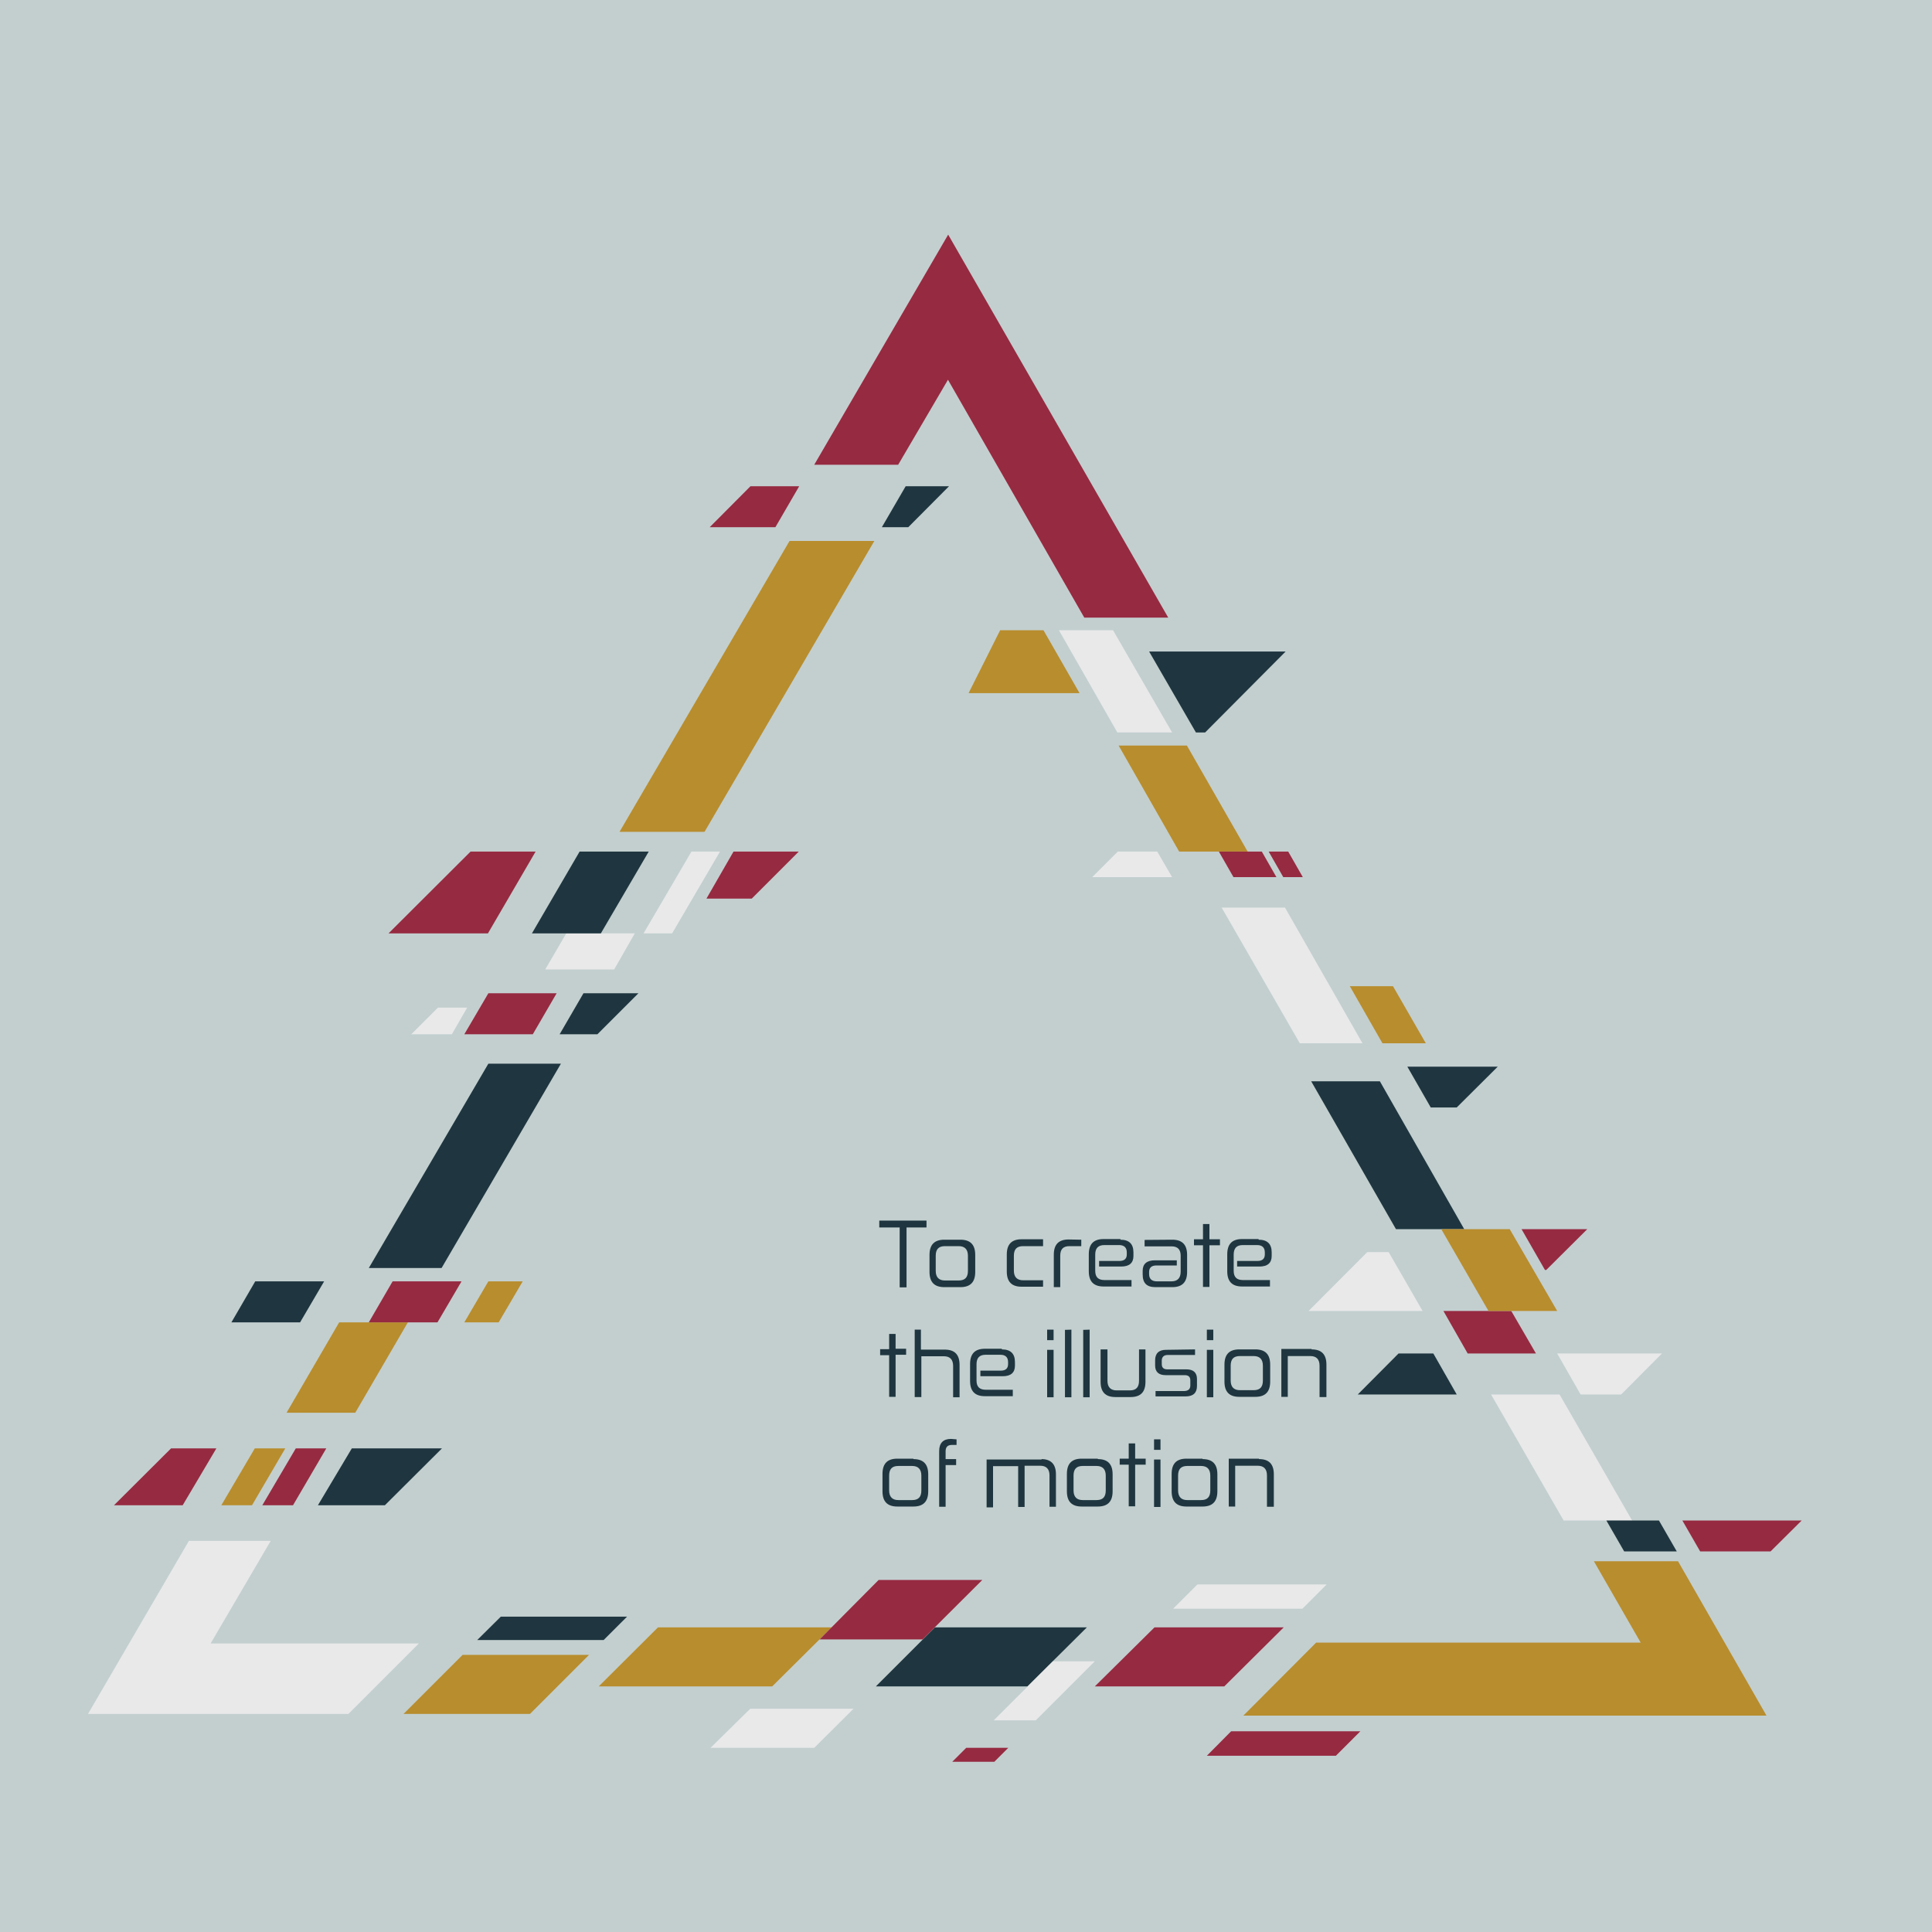 <?xml version="1.0" encoding="utf-8"?>
<!-- Generator: Adobe Illustrator 21.1.0, SVG Export Plug-In . SVG Version: 6.00 Build 0)  -->
<svg version="1.1" id="Layer_1" xmlns="http://www.w3.org/2000/svg" xmlns:xlink="http://www.w3.org/1999/xlink" x="0px" y="0px"
	 viewBox="0 0 900 900" style="enable-background:new 0 0 900 900;" xml:space="preserve">
<style type="text/css">
	.st0{fill:#C3CFCF;}
	.st1{fill:#962A41;}
	.st2{fill:#E9E9EA;}
	.st3{fill:#1F3640;}
	.st4{fill:#B88D2D;}
	.st5{enable-background:new    ;}
</style>
<g id="Layer_1_1_">
	<g>
		<rect x="-20.4" y="-14" class="st0" width="935.9" height="945.7"/>
	</g>
</g>
<g id="Layer_2">
	<polygon class="st1" points="573.5,806.5 562.2,817.9 622.3,817.9 633.7,806.5 	"/>
	<polygon class="st0" points="458.5,805.7 451.9,812.2 471.7,812.2 478.2,805.7 	"/>
	<polygon class="st1" points="450.1,814.2 443.6,820.7 463.2,820.7 469.7,814.2 	"/>
	<polygon class="st1" points="372.1,396.7 341.7,396.7 329.1,418.6 350.2,418.6 	"/>
	<polygon class="st1" points="219.2,396.7 181,434.8 227.3,434.8 249.5,396.7 	"/>
	<polygon class="st2" points="609.6,610.7 662.7,610.7 646.9,583.3 636.9,583.3 	"/>
	<polygon class="st1" points="720.3,591.6 739.4,572.6 708.8,572.6 719.7,591.6 	"/>
	<polygon class="st1" points="839.3,708.3 783.7,708.3 792,722.7 824.8,722.7 	"/>
	<polygon class="st0" points="640.1,408.6 652.1,396.7 604.1,396.7 611,408.6 	"/>
	<polygon class="st2" points="508.8,408.6 546,408.6 539.1,396.7 520.7,396.7 	"/>
	<g>
		<polygon class="st3" points="678.6,515.9 697.7,496.9 655.6,496.9 666.5,515.9 		"/>
	</g>
	<polygon class="st1" points="349.6,226.5 330.6,245.6 361.2,245.6 372.3,226.5 	"/>
	<g>
		<polygon class="st3" points="442.1,226.5 421.9,226.5 410.8,245.6 423.1,245.6 		"/>
	</g>
	<polygon class="st2" points="204,469.4 191.6,481.8 210.5,481.8 217.6,469.4 	"/>
	<g>
		<polygon class="st3" points="297.4,462.7 271.8,462.7 260.7,481.8 278.3,481.8 		"/>
	</g>
	<g>
		<polygon class="st3" points="632.5,649.6 678.6,649.6 667.7,630.5 651.5,630.5 		"/>
	</g>
	<polygon class="st2" points="755.2,649.6 774.2,630.5 725.4,630.5 736.3,649.6 	"/>
	<polygon class="st4" points="451.2,322.9 502.9,322.9 486.1,293.6 465.9,293.6 	"/>
	<g>
		<polygon class="st3" points="561.4,341.2 598.9,303.5 535.3,303.5 557.1,341.2 		"/>
	</g>
	<g>
		<polygon class="st3" points="205.9,674.7 163.9,674.7 148.1,701.2 179.3,701.2 		"/>
	</g>
	<polygon class="st1" points="79.7,674.7 53.1,701.2 85.1,701.2 100.8,674.7 	"/>
	<polygon class="st2" points="98.1,765.6 126.1,717.8 88,717.8 41,798.4 162.3,798.4 195.1,765.6 	"/>
	<g>
		<polygon class="st3" points="435.5,758.1 408,785.6 478.6,785.6 506.3,758.1 		"/>
	</g>
	<polygon class="st1" points="537.8,758.1 510,785.6 570.3,785.6 598,758.1 	"/>
	<polygon class="st2" points="557.8,738.1 546.5,749.4 606.7,749.4 618,738.1 	"/>
	<g>
		<polygon class="st3" points="261.3,495.5 227.5,495.5 171.8,590.7 205.7,590.7 		"/>
	</g>
	<polygon class="st4" points="764.3,765.2 613.1,765.2 579.2,799.2 822.9,799.2 781.7,727.3 742.5,727.3 	"/>
	<polygon class="st4" points="407.3,252 367.8,252 288.6,387.5 328.2,387.5 	"/>
	<polygon class="st4" points="190,616 158,616 133.5,658.1 165.5,658.1 	"/>
	<polygon class="st4" points="306.5,758.1 278.9,785.6 359.7,785.6 387.4,758.1 	"/>
	<polygon class="st1" points="683.7,630.5 715.5,630.5 704,610.7 672.4,610.7 	"/>
	<polygon class="st4" points="549.3,396.7 581.2,396.7 552.9,347.3 521.1,347.3 	"/>
	<g>
		<polygon class="st3" points="650.3,572.6 682.1,572.6 642.8,503.7 610.8,503.7 		"/>
	</g>
	<polygon class="st1" points="441.6,176.9 505.1,287.7 544.2,287.7 441.7,109.3 379.3,216.5 418.4,216.5 	"/>
	<polygon class="st2" points="605.5,486 634.7,486 598.6,422.8 569.1,422.8 	"/>
	<polygon class="st2" points="728.4,708.3 760.3,708.3 726.5,649.6 694.6,649.6 	"/>
	<polygon class="st2" points="295.7,434.8 263.8,434.8 254,451.6 286.1,451.6 	"/>
	<g>
		<polygon class="st3" points="302.2,396.7 270,396.7 247.8,434.8 279.9,434.8 		"/>
	</g>
	<polygon class="st2" points="335.4,396.7 322.1,396.7 299.8,434.8 313.1,434.8 	"/>
	<polygon class="st4" points="693.4,610.7 725.4,610.7 703.3,572.6 671.4,572.6 	"/>
	<g>
		<polygon class="st3" points="748.3,708.3 756.6,722.7 781.1,722.7 772.8,708.3 		"/>
	</g>
	<polygon class="st1" points="574.6,408.6 594.6,408.6 587.8,396.7 567.8,396.7 	"/>
	<polygon class="st1" points="597.8,408.6 606.9,408.6 600.1,396.7 591,396.7 	"/>
	<polygon class="st4" points="644,486 664.2,486 648.9,459.4 628.8,459.4 	"/>
	<polygon class="st1" points="259.3,462.7 227.5,462.7 216.3,481.8 248.2,481.8 	"/>
	<polygon class="st1" points="215,596.9 182.9,596.9 171.8,616 203.8,616 	"/>
	<polygon class="st4" points="243.5,596.9 227.5,596.9 216.3,616 232.3,616 	"/>
	<g>
		<polygon class="st3" points="151,596.9 118.9,596.9 107.8,616 139.8,616 		"/>
	</g>
	<polygon class="st2" points="520.5,341.2 546,341.2 518.5,293.6 493.3,293.6 	"/>
	<polygon class="st4" points="132.9,674.7 118.7,674.7 103.1,701.2 117.4,701.2 	"/>
	<polygon class="st1" points="152,674.7 137.8,674.7 122.2,701.2 136.5,701.2 	"/>
	<polygon class="st4" points="215.5,770.9 188,798.4 246.9,798.4 274.4,770.9 	"/>
	<g>
		<polygon class="st3" points="233.3,753.1 222.3,764 281.2,764 292.1,753.1 		"/>
	</g>
	<polygon class="st1" points="409.3,736 381.8,763.7 429.8,763.7 457.6,736 	"/>
	<polygon class="st2" points="349.5,796 331,814.2 379.3,814.2 397.6,796 	"/>
	<polygon class="st2" points="490.5,773.9 462.9,801.4 482.5,801.4 510,773.9 	"/>
</g>
<g id="Layer_3">
	<g class="st5">
		<path class="st3" d="M431.6,568.6v3.2h-9.3v27.9h-3.2v-27.9h-9.5v-3.2H431.6z"/>
		<path class="st3" d="M447.4,577.5c4.7,0,6.9,2.4,6.9,7.1v7.9c0,4.7-2.2,7.1-6.9,7.1h-7.5c-4.7,0-6.9-2.4-6.9-7.1v-7.9
			c0-4.7,2.2-7.1,6.9-7.1H447.4z M435.9,592c0,3,1.5,4.5,4.3,4.5h6.4c3,0,4.3-1.5,4.3-4.5V585c0-3-1.5-4.5-4.3-4.5h-6.4
			c-3,0-4.3,1.5-4.3,4.5V592z"/>
		<path class="st3" d="M485.9,577.5v3h-9.3c-3,0-4.3,1.5-4.3,4.5v6.9c0,3,1.5,4.5,4.3,4.5h9.3v3h-10c-4.7,0-6.9-2.4-6.9-7.1v-7.9
			c0-4.7,2.2-7.1,6.9-7.1h10V577.5z"/>
		<path class="st3" d="M503.7,577.5v3h-5.5c-3,0-4.3,1.5-4.3,4.5v14.6h-3v-15.1c0-4.7,2.2-7.1,6.9-7.1L503.7,577.5L503.7,577.5
			L503.7,577.5z"/>
		<path class="st3" d="M521.9,577.5c4,0,6.1,1.9,6.1,5.9v1.7c0,3.2-1.9,4.9-5.7,4.9H512v-2.6h9.5c2.2,0,3.4-1,3.4-3v-1
			c0-2.2-1.2-3.4-3.6-3.4h-6.8c-3,0-4.3,1.5-4.3,4.5v7.5c0,3,1.5,4.3,4.3,4.3h12.6v3h-13c-4.7,0-6.9-2.4-6.9-7.1v-7.9
			c0-4.7,2.2-7.1,6.9-7.1h7.9L521.9,577.5L521.9,577.5z"/>
		<path class="st3" d="M546.1,577.5c4.7,0,6.9,2.4,6.9,7.1v7.9c0,4.7-2.2,7.1-6.9,7.1h-7.9c-4,0-5.9-1.9-5.9-5.9v-1.7
			c0-3.2,1.9-4.9,5.7-4.9h10.2v2.4h-9.5c-2.2,0-3.4,1-3.4,3v1c0,2.2,1.2,3.4,3.6,3.4h6.8c2.8,0,4.3-1.5,4.3-4.5v-7.5
			c0-2.8-1.4-4.3-4.2-4.3h-12.6v-3L546.1,577.5L546.1,577.5L546.1,577.5z"/>
		<path class="st3" d="M563.4,570.2v7.1h4.9v2.8h-4.9v19.4h-3v-19.4h-4.2v-2.8h4.2v-7.1H563.4z"/>
		<path class="st3" d="M586.3,577.5c4,0,6.1,1.9,6.1,5.9v1.7c0,3.2-1.9,4.9-5.7,4.9h-10.4v-2.6h9.5c2.2,0,3.4-1,3.4-3v-1
			c0-2.2-1.2-3.4-3.6-3.4H579c-3,0-4.3,1.5-4.3,4.5v7.5c0,3,1.5,4.3,4.3,4.3h12.6v3h-13c-4.7,0-6.9-2.4-6.9-7.1v-7.9
			c0-4.7,2.2-7.1,6.9-7.1h7.7V577.5z"/>
	</g>
	<g class="st5">
		<path class="st3" d="M417.2,621.2v7.1h4.9v2.8h-4.9v19.6h-3v-19.4h-4.2v-2.8h4.2v-7.1h3V621.2z"/>
		<path class="st3" d="M429,619.4v9.3h11.1c4.7,0,6.9,2.4,6.9,7.1v15.1h-3v-14.6c0-3-1.5-4.5-4.3-4.5h-10.5v19h-3.1v-31.4H429
			L429,619.4L429,619.4z"/>
		<path class="st3" d="M466.7,628.6c4,0,6.1,1.9,6.1,5.9v1.7c0,3.2-1.9,4.9-5.7,4.9h-10.4v-2.6h9.5c2.2,0,3.4-1,3.4-3v-1
			c0-2.2-1.2-3.4-3.6-3.4h-6.8c-3,0-4.3,1.5-4.3,4.5v7.5c0,3,1.5,4.3,4.3,4.3h12.6v3h-13c-4.7,0-6.9-2.4-6.9-7.1v-7.9
			c0-4.7,2.2-7.1,6.9-7.1h7.9V628.6z"/>
		<path class="st3" d="M490.8,619.4v4.9h-3v-4.9H490.8z M490.8,628.8v22.1h-3v-22.1H490.8z"/>
		<path class="st3" d="M499.1,619.4v31.5h-3v-31.4L499.1,619.4L499.1,619.4z"/>
		<path class="st3" d="M507.6,619.4v31.5h-3v-31.4L507.6,619.4L507.6,619.4z"/>
		<path class="st3" d="M515.9,628.6v14.6c0,3,1.5,4.5,4.3,4.5h6.1c3,0,4.3-1.5,4.3-4.5v-14.6h3v15.1c0,4.7-2.2,7.1-6.9,7.1h-7.1
			c-4.7,0-6.9-2.4-6.9-7.1v-15.1H515.9z"/>
		<path class="st3" d="M556.7,628.6v2.6H544c-1.9,0-2.8,1-2.8,2.6v1.7c0,1.7,1,2.4,2.6,2.4h8.9c3.2,0,4.9,1.5,4.9,4.5v3.2
			c0,3.2-1.7,4.9-5.3,4.9h-14V648h13.2c2.1,0,3-1,3-2.6V643c0-1.7-1-2.4-2.6-2.4h-8.9c-3.2,0-4.9-1.5-4.9-4.5v-2.4
			c0-3.2,1.7-4.9,5.1-4.9L556.7,628.6L556.7,628.6z"/>
		<path class="st3" d="M565.2,619.4v4.9h-3v-4.9H565.2z M565.2,628.8v22.1h-3v-22.1H565.2z"/>
		<path class="st3" d="M584.8,628.6c4.7,0,6.9,2.4,6.9,7.1v7.9c0,4.7-2.2,7.1-6.9,7.1h-7.5c-4.7,0-6.9-2.4-6.9-7.1v-7.9
			c0-4.7,2.2-7.1,6.9-7.1H584.8z M573.3,643.1c0,3,1.5,4.5,4.3,4.5h6.4c3,0,4.3-1.5,4.3-4.5v-6.9c0-3-1.5-4.5-4.3-4.5h-6.4
			c-3,0-4.3,1.5-4.3,4.5V643.1z"/>
		<path class="st3" d="M611,628.6c4.7,0,6.9,2.4,6.9,7.1v15.1h-3.2v-14.6c0-3-1.5-4.5-4.3-4.5h-10.5v19h-3v-22.3H611V628.6z"/>
	</g>
	<g class="st5">
		<path class="st3" d="M425.5,679.7c4.7,0,6.9,2.4,6.9,7.1v7.9c0,4.7-2.2,7.1-6.9,7.1H418c-4.7,0-6.9-2.4-6.9-7.1v-8.1
			c0-4.7,2.2-7.1,6.9-7.1h7.5V679.7z M414.2,694.3c0,3,1.5,4.5,4.3,4.5h6.4c3,0,4.3-1.5,4.3-4.5v-6.9c0-3-1.5-4.5-4.3-4.5h-6.4
			c-3,0-4.3,1.5-4.3,4.5V694.3z"/>
		<path class="st3" d="M445.6,670.5v2.6h-2.1c-2.1,0-3,1-3,3v3.6h4.9v2.8h-4.9v19.4h-3V676c0-3.8,1.9-5.7,5.5-5.7L445.6,670.5
			L445.6,670.5z"/>
		<path class="st3" d="M485.1,679.7c4.5,0,6.8,2.4,6.8,7.1v15.1h-3v-14.6c0-3-1.5-4.5-4.3-4.5h-7.3V702h-3v-19h-11.7v19.2h-3v-22.3
			h25.7L485.1,679.7L485.1,679.7z"/>
		<path class="st3" d="M511.4,679.7c4.7,0,6.9,2.4,6.9,7.1v7.9c0,4.7-2.2,7.1-6.9,7.1h-7.5c-4.7,0-6.9-2.4-6.9-7.1v-8.1
			c0-4.7,2.2-7.1,6.9-7.1h7.5V679.7z M500.1,694.3c0,3,1.5,4.5,4.3,4.5h6.4c3,0,4.3-1.5,4.3-4.5v-6.9c0-3-1.5-4.5-4.3-4.5h-6.4
			c-3,0-4.3,1.5-4.3,4.5V694.3z"/>
		<path class="st3" d="M528.8,672.4v7.1h4.9v2.8h-4.9v19.4h-3v-19.4h-4.2v-2.8h4.2v-7.1H528.8z"/>
		<path class="st3" d="M540.6,670.5v4.9h-3v-4.9H540.6z M540.6,679.9V702h-3v-22.1H540.6z"/>
		<path class="st3" d="M560.2,679.7c4.7,0,6.9,2.4,6.9,7.1v7.9c0,4.7-2.2,7.1-6.9,7.1h-7.5c-4.7,0-6.9-2.4-6.9-7.1v-8.1
			c0-4.7,2.2-7.1,6.9-7.1h7.5V679.7z M548.8,694.3c0,3,1.5,4.5,4.3,4.5h6.4c3,0,4.3-1.5,4.3-4.5v-6.9c0-3-1.5-4.5-4.3-4.5h-6.4
			c-3,0-4.3,1.5-4.3,4.5V694.3z"/>
		<path class="st3" d="M586.5,679.7c4.7,0,6.9,2.4,6.9,7.1v15.1h-3.2v-14.6c0-3-1.5-4.5-4.3-4.5h-10.5v19h-3v-22.3h14.1V679.7z"/>
	</g>
</g>
</svg>
